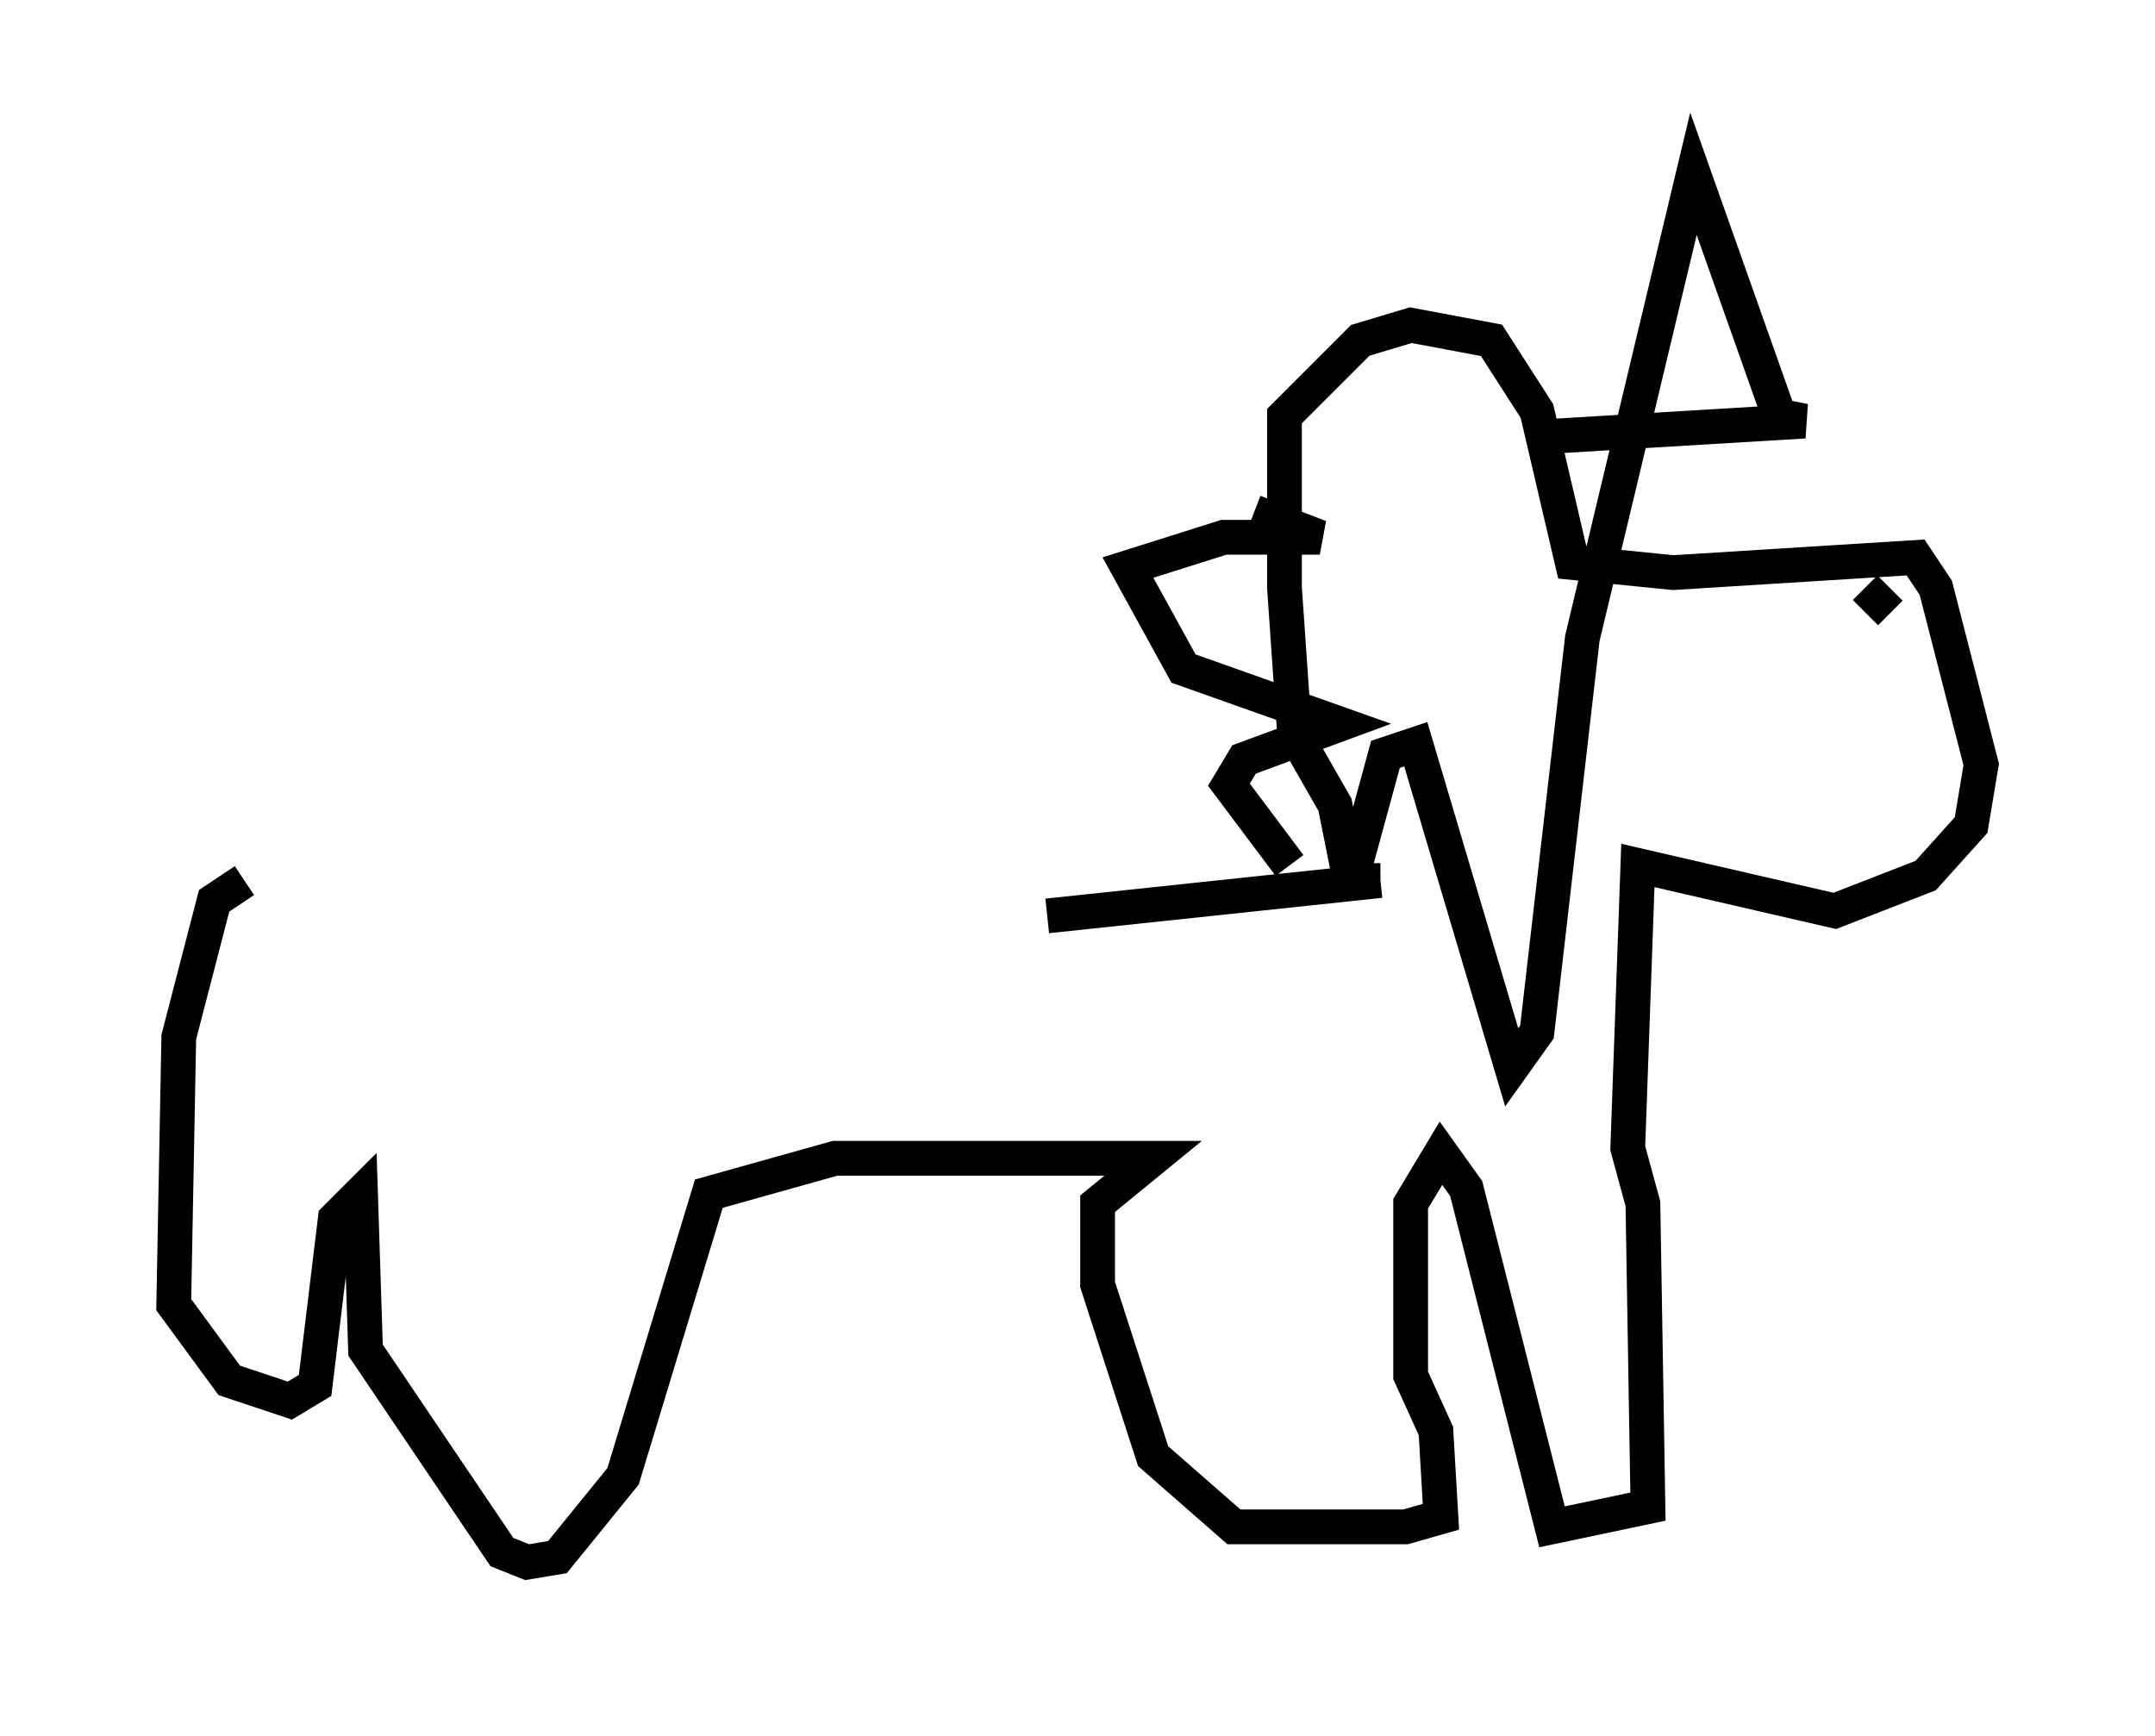 <?xml version="1.0" encoding="utf-8" ?>
<svg baseProfile="full" height="49.944" version="1.1" width="62" xmlns="http://www.w3.org/2000/svg" xmlns:ev="http://www.w3.org/2001/xml-events" xmlns:xlink="http://www.w3.org/1999/xlink"><defs /><rect fill="white" height="49.944" width="62" x="0" y="0" /><path d="M9.503, 27.078 m20.626, -0.726 l9.587, -1.017 m0.0, 0.0 l-0.872, 0.0 -0.436, -2.179 l-1.162, -2.034 -0.291, -4.212 l0.0, -4.939 2.179, -2.179 l1.453, -0.436 2.324, 0.436 l1.307, 2.034 1.017, 4.358 l2.905, 0.291 6.972, -0.436 l0.581, 0.872 1.307, 5.084 l-0.291, 1.743 -1.307, 1.453 l-2.615, 1.017 -5.665, -1.307 l-0.291, 8.134 0.436, 1.598 l0.145, 8.715 -2.76, 0.581 l-2.469, -9.732 -0.726, -1.017 l-0.872, 1.453 0.0, 4.939 l0.726, 1.598 0.145, 2.469 l-1.017, 0.291 -4.939, 0.0 l-2.324, -2.034 -1.598, -4.939 l0.0, -2.324 1.598, -1.307 l-9.151, 0.0 -3.631, 1.017 l-2.469, 8.134 -1.888, 2.324 l-0.872, 0.145 -0.726, -0.291 l-3.922, -5.81 -0.145, -4.503 l-0.726, 0.726 -0.581, 4.793 l-0.726, 0.436 -1.743, -0.581 l-1.598, -2.179 0.145, -7.698 l1.017, -3.922 0.872, -0.581 m30.067, -0.436 l-1.743, -2.324 0.436, -0.726 l2.76, -1.017 -4.503, -1.598 l-1.598, -2.905 2.76, -0.872 l2.76, 0.0 -1.888, -0.726 m2.179, 10.168 l0.726, 0.0 0.872, -3.196 l0.872, -0.291 2.76, 9.296 l0.726, -1.017 1.307, -11.33 l3.196, -13.363 2.469, 6.972 l0.726, 0.145 -7.263, 0.436 m9.006, 4.358 l0.726, 0.726 " fill="none" stroke="black" stroke-width="1" /></svg>